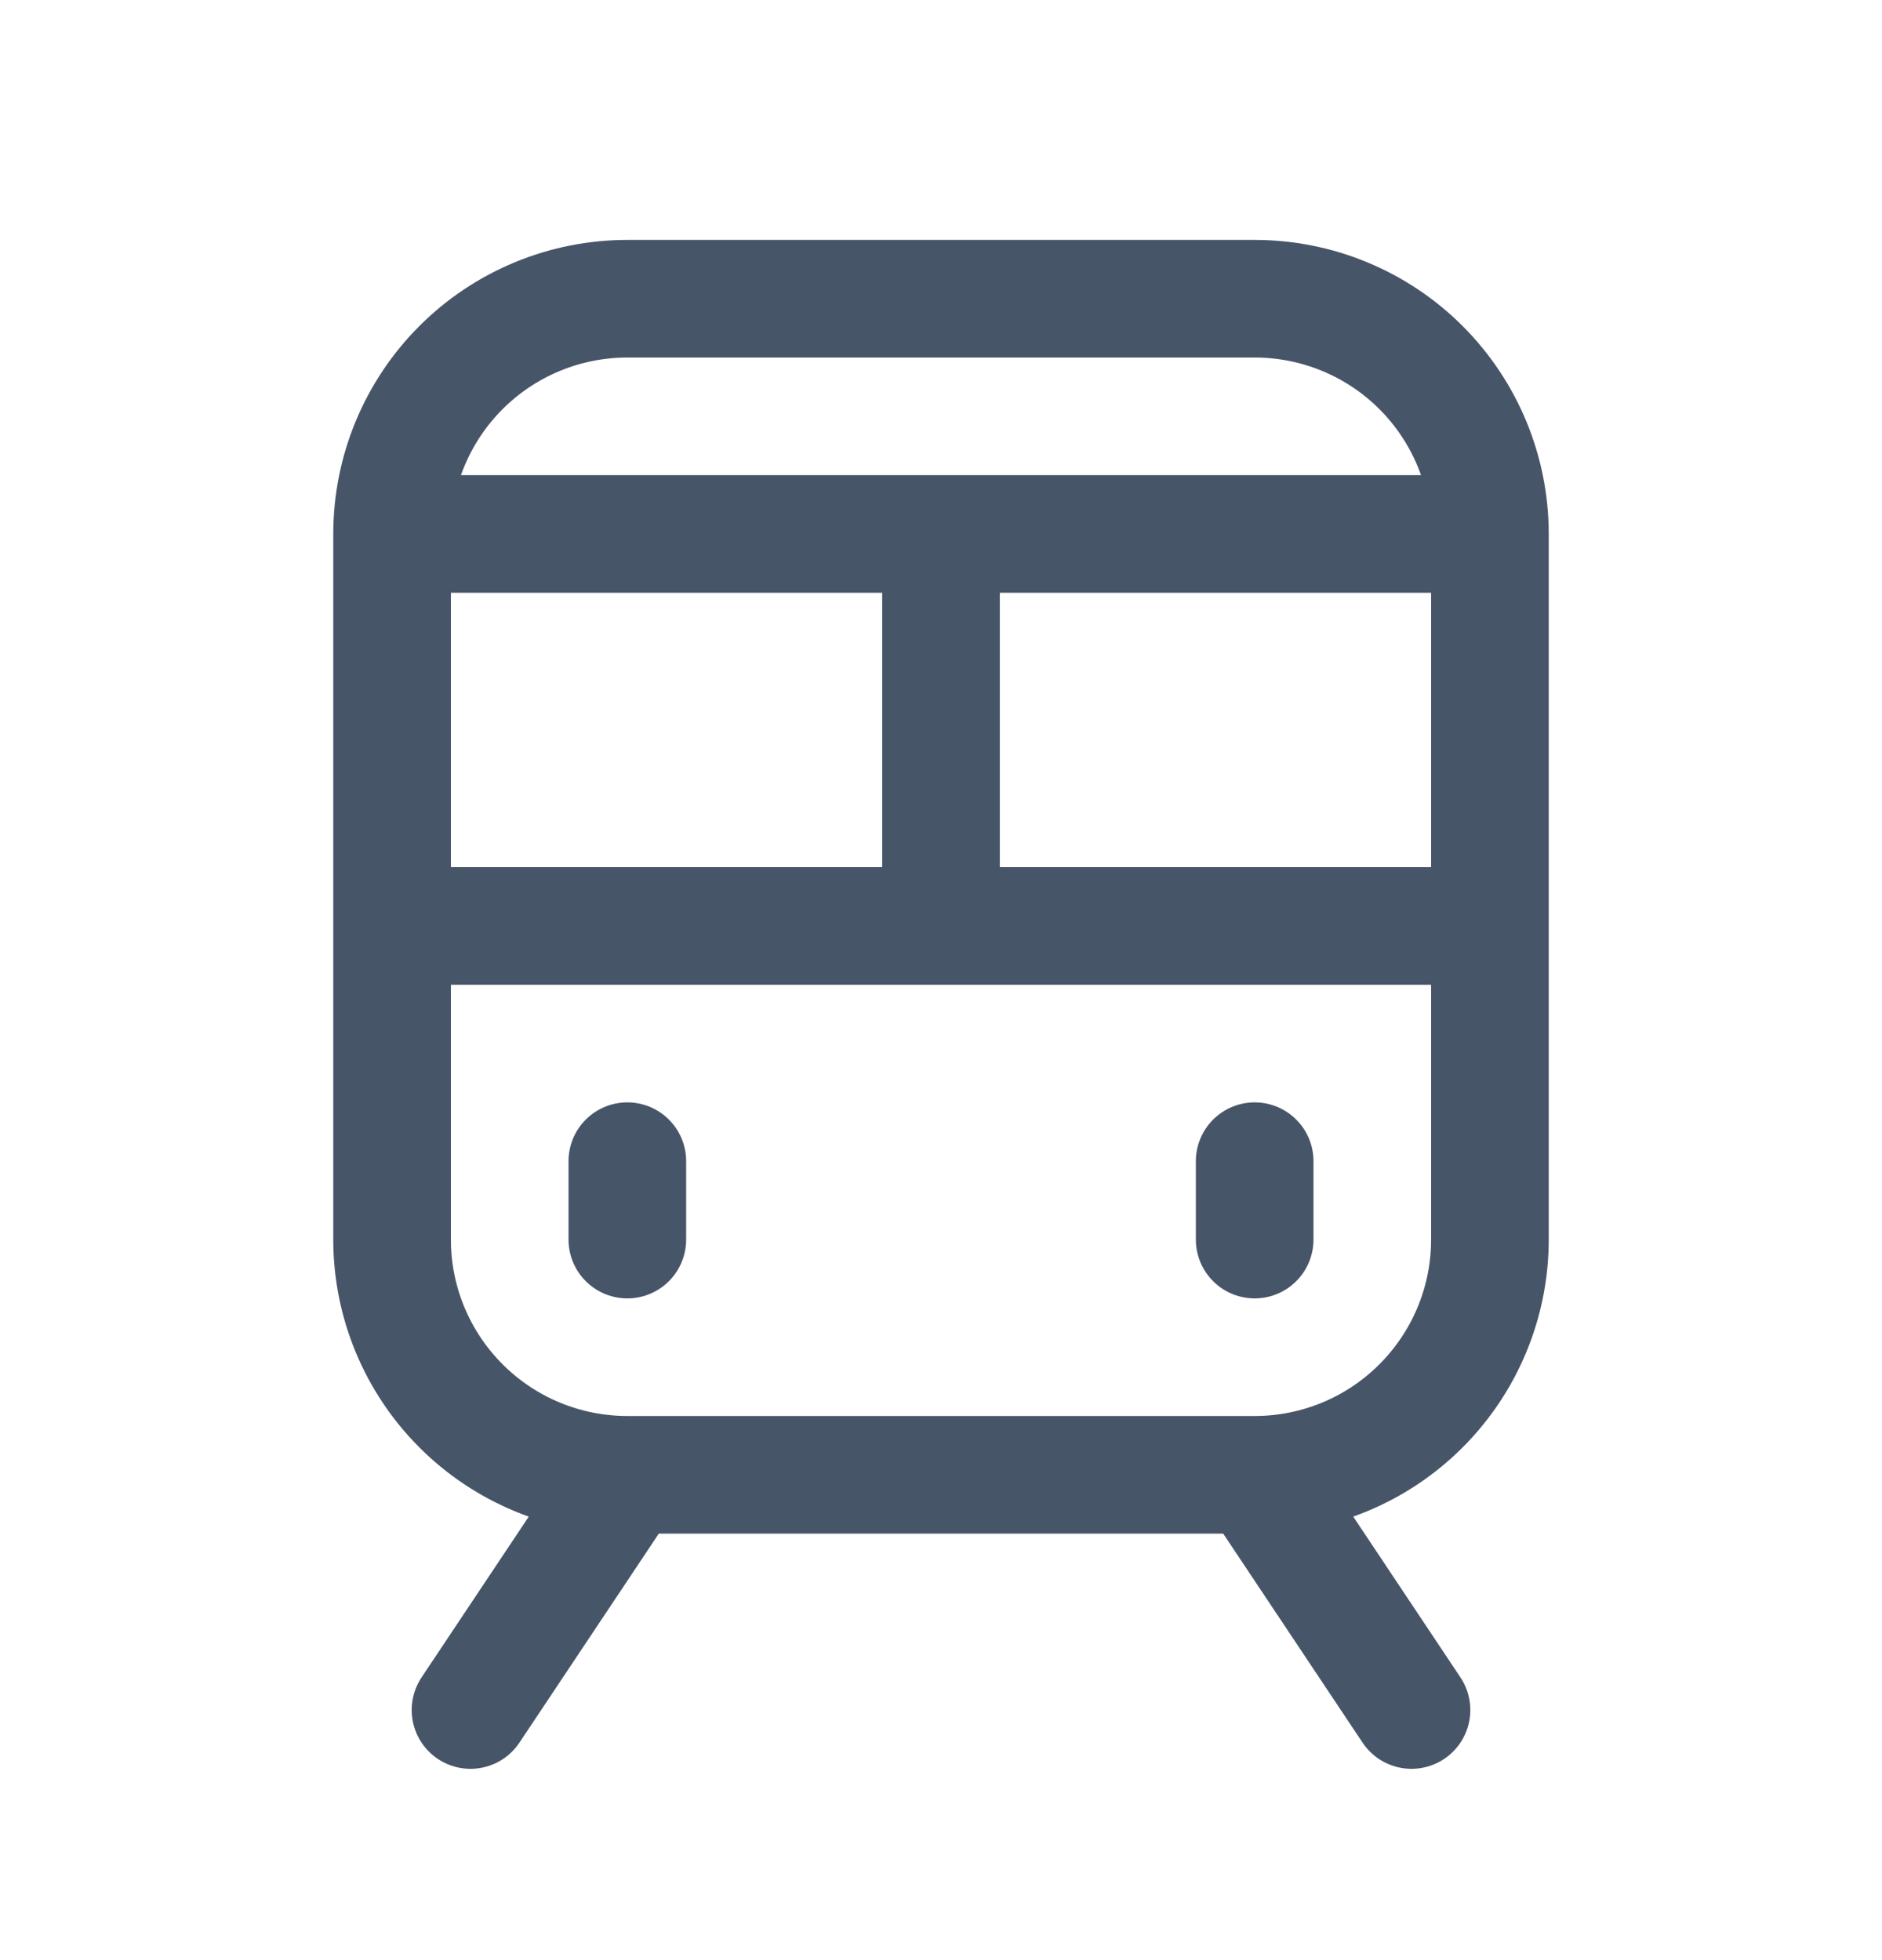 <svg width="24" height="25" viewBox="0 0 24 25" fill="none" xmlns="http://www.w3.org/2000/svg">
<path d="M16 18.81H8M16 18.81L18 21.81M16 18.81C16.796 18.81 17.559 18.494 18.121 17.931C18.684 17.368 19 16.605 19 15.81V11.81M8 18.81L6 21.81M8 18.81C7.204 18.81 6.441 18.494 5.879 17.931C5.316 17.368 5 16.605 5 15.81V11.81M19 11.81H12M19 11.81V6.81M5 11.81H12M5 11.81V6.81M8 14.81V15.81M16 14.81V15.81M12 11.81V6.81M5 6.81H12M5 6.81C5 6.014 5.316 5.251 5.879 4.688C6.441 4.126 7.204 3.81 8 3.81H16C16.796 3.81 17.559 4.126 18.121 4.688C18.684 5.251 19 6.014 19 6.81M12 6.81H19" stroke="#475569" stroke-width="1.5" stroke-linecap="round" stroke-linejoin="round"/>
</svg>
